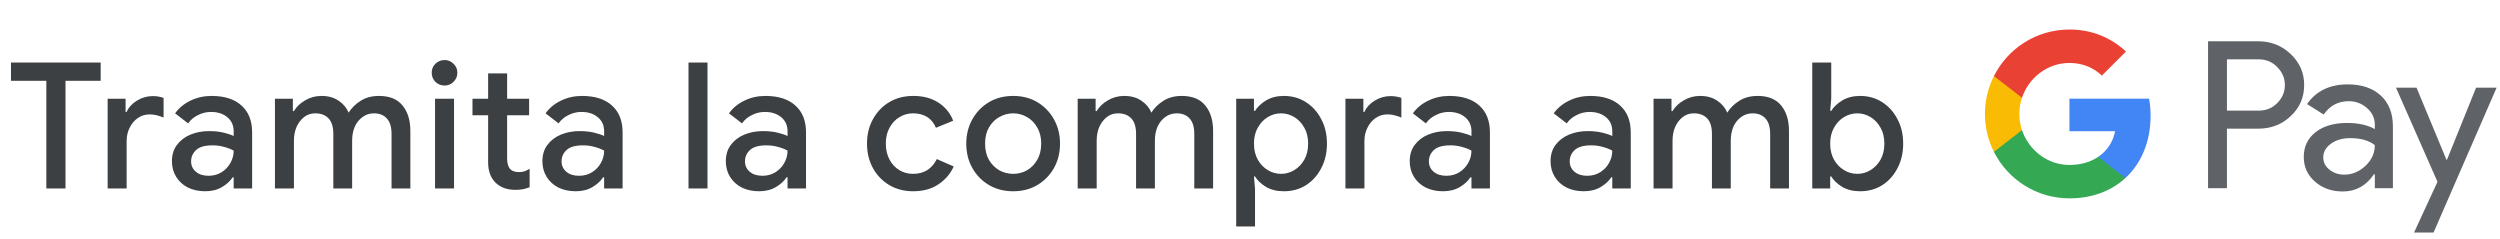 <svg width="398" height="38" viewBox="0 0 398 38" fill="none" xmlns="http://www.w3.org/2000/svg">
<g id="ca_checkout_with_Light">
<path id="Text" d="M7.376 30V12.864H1.748V9.952H16.027V12.864H10.428V30H7.376ZM17.138 30V15.72H19.994V17.82H20.162C20.48 17.092 21.021 16.495 21.786 16.028C22.57 15.543 23.41 15.3 24.306 15.3C24.698 15.3 25.025 15.328 25.286 15.384C25.566 15.44 25.818 15.505 26.042 15.58V18.716C25.688 18.567 25.324 18.445 24.95 18.352C24.596 18.259 24.222 18.212 23.83 18.212C23.121 18.212 22.486 18.408 21.926 18.8C21.385 19.173 20.956 19.687 20.638 20.34C20.321 20.975 20.162 21.675 20.162 22.44V30H17.138ZM32.664 30.448C31.638 30.448 30.723 30.252 29.92 29.86C29.118 29.449 28.492 28.88 28.044 28.152C27.596 27.424 27.372 26.593 27.372 25.66C27.372 24.652 27.634 23.793 28.156 23.084C28.698 22.356 29.416 21.805 30.312 21.432C31.208 21.059 32.198 20.872 33.28 20.872C34.176 20.872 34.96 20.956 35.632 21.124C36.323 21.292 36.846 21.469 37.2 21.656V20.9C37.2 19.967 36.864 19.22 36.192 18.66C35.52 18.1 34.652 17.82 33.588 17.82C32.86 17.82 32.17 17.988 31.516 18.324C30.863 18.641 30.34 19.08 29.948 19.64L27.876 18.044C28.492 17.185 29.304 16.513 30.312 16.028C31.339 15.524 32.459 15.272 33.672 15.272C35.744 15.272 37.34 15.785 38.46 16.812C39.58 17.82 40.14 19.239 40.14 21.068V30H37.2V28.236H37.032C36.659 28.815 36.099 29.328 35.352 29.776C34.606 30.224 33.71 30.448 32.664 30.448ZM33.196 27.984C33.98 27.984 34.671 27.797 35.268 27.424C35.866 27.051 36.332 26.565 36.668 25.968C37.023 25.352 37.2 24.689 37.2 23.98C36.771 23.737 36.267 23.541 35.688 23.392C35.11 23.224 34.494 23.14 33.84 23.14C32.608 23.14 31.731 23.392 31.208 23.896C30.686 24.381 30.424 24.979 30.424 25.688C30.424 26.36 30.676 26.911 31.18 27.34C31.684 27.769 32.356 27.984 33.196 27.984ZM43.77 30V15.72H46.626V17.68H46.794C47.204 16.989 47.801 16.42 48.586 15.972C49.37 15.505 50.237 15.272 51.19 15.272C52.254 15.272 53.159 15.524 53.906 16.028C54.652 16.532 55.184 17.167 55.502 17.932C55.968 17.185 56.603 16.56 57.406 16.056C58.208 15.533 59.188 15.272 60.346 15.272C62.026 15.272 63.276 15.785 64.097 16.812C64.919 17.82 65.329 19.164 65.329 20.844V30H62.334V21.348C62.334 20.209 62.081 19.379 61.578 18.856C61.092 18.315 60.411 18.044 59.533 18.044C58.843 18.044 58.236 18.24 57.714 18.632C57.191 19.005 56.78 19.519 56.481 20.172C56.202 20.825 56.062 21.553 56.062 22.356V30H53.066V21.348C53.066 20.209 52.813 19.379 52.309 18.856C51.806 18.315 51.096 18.044 50.181 18.044C49.51 18.044 48.922 18.24 48.417 18.632C47.913 19.024 47.512 19.547 47.214 20.2C46.934 20.853 46.794 21.581 46.794 22.384V30H43.77ZM70.77 13.62C70.21 13.62 69.725 13.424 69.314 13.032C68.922 12.621 68.726 12.136 68.726 11.576C68.726 11.016 68.922 10.54 69.314 10.148C69.725 9.756 70.21 9.56 70.77 9.56C71.33 9.56 71.806 9.756 72.198 10.148C72.609 10.54 72.814 11.016 72.814 11.576C72.814 12.136 72.609 12.621 72.198 13.032C71.806 13.424 71.33 13.62 70.77 13.62ZM69.258 30V15.72H72.282V30H69.258ZM77.71 25.856V18.352H75.218V15.72H77.71V11.688H80.734V15.72H84.234V18.352H80.734V25.212C80.734 25.921 80.874 26.463 81.154 26.836C81.452 27.209 81.947 27.396 82.638 27.396C82.992 27.396 83.291 27.349 83.534 27.256C83.795 27.163 84.056 27.032 84.318 26.864V29.804C84 29.935 83.664 30.037 83.31 30.112C82.955 30.187 82.535 30.224 82.05 30.224C80.724 30.224 79.67 29.841 78.886 29.076C78.102 28.292 77.71 27.219 77.71 25.856ZM91.642 30.448C90.615 30.448 89.7 30.252 88.898 29.86C88.095 29.449 87.47 28.88 87.022 28.152C86.574 27.424 86.35 26.593 86.35 25.66C86.35 24.652 86.611 23.793 87.134 23.084C87.675 22.356 88.394 21.805 89.29 21.432C90.186 21.059 91.175 20.872 92.258 20.872C93.154 20.872 93.938 20.956 94.61 21.124C95.3 21.292 95.823 21.469 96.178 21.656V20.9C96.178 19.967 95.842 19.22 95.17 18.66C94.498 18.1 93.63 17.82 92.566 17.82C91.838 17.82 91.147 17.988 90.494 18.324C89.84 18.641 89.318 19.08 88.926 19.64L86.854 18.044C87.47 17.185 88.282 16.513 89.29 16.028C90.316 15.524 91.436 15.272 92.65 15.272C94.722 15.272 96.318 15.785 97.438 16.812C98.558 17.82 99.118 19.239 99.118 21.068V30H96.178V28.236H96.01C95.636 28.815 95.076 29.328 94.33 29.776C93.583 30.224 92.687 30.448 91.642 30.448ZM92.174 27.984C92.958 27.984 93.648 27.797 94.246 27.424C94.843 27.051 95.31 26.565 95.646 25.968C96 25.352 96.178 24.689 96.178 23.98C95.748 23.737 95.244 23.541 94.666 23.392C94.087 23.224 93.471 23.14 92.818 23.14C91.586 23.14 90.708 23.392 90.186 23.896C89.663 24.381 89.402 24.979 89.402 25.688C89.402 26.36 89.654 26.911 90.158 27.34C90.662 27.769 91.334 27.984 92.174 27.984ZM109.61 30V9.952H112.634V30H109.61ZM120.842 30.448C119.816 30.448 118.901 30.252 118.098 29.86C117.296 29.449 116.67 28.88 116.222 28.152C115.774 27.424 115.55 26.593 115.55 25.66C115.55 24.652 115.812 23.793 116.334 23.084C116.876 22.356 117.594 21.805 118.49 21.432C119.386 21.059 120.376 20.872 121.458 20.872C122.354 20.872 123.138 20.956 123.81 21.124C124.501 21.292 125.024 21.469 125.378 21.656V20.9C125.378 19.967 125.042 19.22 124.37 18.66C123.698 18.1 122.83 17.82 121.766 17.82C121.038 17.82 120.348 17.988 119.694 18.324C119.041 18.641 118.518 19.08 118.126 19.64L116.054 18.044C116.67 17.185 117.482 16.513 118.49 16.028C119.517 15.524 120.637 15.272 121.85 15.272C123.922 15.272 125.518 15.785 126.638 16.812C127.758 17.82 128.318 19.239 128.318 21.068V30H125.378V28.236H125.21C124.837 28.815 124.277 29.328 123.53 29.776C122.784 30.224 121.888 30.448 120.842 30.448ZM121.374 27.984C122.158 27.984 122.849 27.797 123.446 27.424C124.044 27.051 124.51 26.565 124.846 25.968C125.201 25.352 125.378 24.689 125.378 23.98C124.949 23.737 124.445 23.541 123.866 23.392C123.288 23.224 122.672 23.14 122.018 23.14C120.786 23.14 119.909 23.392 119.386 23.896C118.864 24.381 118.602 24.979 118.602 25.688C118.602 26.36 118.854 26.911 119.358 27.34C119.862 27.769 120.534 27.984 121.374 27.984ZM145.391 30.448C143.953 30.448 142.684 30.121 141.583 29.468C140.481 28.815 139.613 27.919 138.979 26.78C138.344 25.623 138.027 24.316 138.027 22.86C138.027 21.404 138.344 20.107 138.979 18.968C139.613 17.811 140.481 16.905 141.583 16.252C142.684 15.599 143.953 15.272 145.391 15.272C146.977 15.272 148.312 15.627 149.395 16.336C150.496 17.045 151.28 18.007 151.747 19.22L149.003 20.34C148.349 18.809 147.127 18.044 145.335 18.044C144.551 18.044 143.832 18.249 143.179 18.66C142.525 19.052 142.003 19.612 141.611 20.34C141.219 21.049 141.023 21.889 141.023 22.86C141.023 23.831 141.219 24.68 141.611 25.408C142.003 26.136 142.525 26.696 143.179 27.088C143.832 27.48 144.551 27.676 145.335 27.676C146.249 27.676 147.024 27.471 147.659 27.06C148.293 26.631 148.788 26.052 149.143 25.324L151.831 26.5C151.327 27.639 150.524 28.581 149.423 29.328C148.321 30.075 146.977 30.448 145.391 30.448ZM161.307 30.448C159.832 30.448 158.535 30.112 157.415 29.44C156.295 28.768 155.417 27.863 154.783 26.724C154.148 25.585 153.831 24.297 153.831 22.86C153.831 21.441 154.148 20.163 154.783 19.024C155.417 17.867 156.295 16.952 157.415 16.28C158.535 15.608 159.832 15.272 161.307 15.272C162.763 15.272 164.051 15.608 165.171 16.28C166.291 16.952 167.168 17.867 167.803 19.024C168.437 20.163 168.755 21.441 168.755 22.86C168.755 24.297 168.437 25.585 167.803 26.724C167.168 27.863 166.291 28.768 165.171 29.44C164.051 30.112 162.763 30.448 161.307 30.448ZM161.307 27.676C162.091 27.676 162.819 27.489 163.491 27.116C164.163 26.724 164.704 26.173 165.115 25.464C165.544 24.736 165.759 23.868 165.759 22.86C165.759 21.852 165.544 20.993 165.115 20.284C164.704 19.556 164.163 19.005 163.491 18.632C162.819 18.24 162.091 18.044 161.307 18.044C160.523 18.044 159.785 18.24 159.095 18.632C158.423 19.005 157.872 19.556 157.443 20.284C157.032 20.993 156.827 21.852 156.827 22.86C156.827 23.868 157.032 24.736 157.443 25.464C157.872 26.173 158.423 26.724 159.095 27.116C159.785 27.489 160.523 27.676 161.307 27.676ZM171.566 30V15.72H174.422V17.68H174.59C175.001 16.989 175.598 16.42 176.382 15.972C177.166 15.505 178.034 15.272 178.986 15.272C180.05 15.272 180.956 15.524 181.702 16.028C182.449 16.532 182.981 17.167 183.298 17.932C183.765 17.185 184.4 16.56 185.202 16.056C186.005 15.533 186.985 15.272 188.142 15.272C189.822 15.272 191.073 15.785 191.894 16.812C192.716 17.82 193.126 19.164 193.126 20.844V30H190.13V21.348C190.13 20.209 189.878 19.379 189.374 18.856C188.889 18.315 188.208 18.044 187.33 18.044C186.64 18.044 186.033 18.24 185.51 18.632C184.988 19.005 184.577 19.519 184.278 20.172C183.998 20.825 183.858 21.553 183.858 22.356V30H180.862V21.348C180.862 20.209 180.61 19.379 180.106 18.856C179.602 18.315 178.893 18.044 177.978 18.044C177.306 18.044 176.718 18.24 176.214 18.632C175.71 19.024 175.309 19.547 175.01 20.2C174.73 20.853 174.59 21.581 174.59 22.384V30H171.566ZM196.803 36.048V15.72H199.631V17.652H199.799C200.173 17.036 200.751 16.485 201.535 16C202.338 15.515 203.29 15.272 204.391 15.272C205.698 15.272 206.865 15.599 207.891 16.252C208.918 16.905 209.73 17.801 210.327 18.94C210.943 20.079 211.251 21.385 211.251 22.86C211.251 24.335 210.943 25.651 210.327 26.808C209.73 27.947 208.918 28.843 207.891 29.496C206.865 30.131 205.698 30.448 204.391 30.448C203.29 30.448 202.338 30.215 201.535 29.748C200.751 29.263 200.173 28.712 199.799 28.096H199.631L199.799 30.084V36.048H196.803ZM203.943 27.676C204.69 27.676 205.39 27.48 206.043 27.088C206.697 26.696 207.229 26.145 207.639 25.436C208.05 24.708 208.255 23.849 208.255 22.86C208.255 21.871 208.05 21.021 207.639 20.312C207.229 19.584 206.697 19.024 206.043 18.632C205.39 18.24 204.69 18.044 203.943 18.044C203.197 18.044 202.497 18.24 201.843 18.632C201.19 19.024 200.658 19.584 200.247 20.312C199.837 21.021 199.631 21.871 199.631 22.86C199.631 23.849 199.837 24.708 200.247 25.436C200.658 26.145 201.19 26.696 201.843 27.088C202.497 27.48 203.197 27.676 203.943 27.676ZM214.194 30V15.72H217.05V17.82H217.218C217.535 17.092 218.076 16.495 218.842 16.028C219.626 15.543 220.466 15.3 221.362 15.3C221.754 15.3 222.08 15.328 222.342 15.384C222.622 15.44 222.874 15.505 223.098 15.58V18.716C222.743 18.567 222.379 18.445 222.006 18.352C221.651 18.259 221.278 18.212 220.886 18.212C220.176 18.212 219.542 18.408 218.982 18.8C218.44 19.173 218.011 19.687 217.694 20.34C217.376 20.975 217.218 21.675 217.218 22.44V30H214.194ZM229.72 30.448C228.693 30.448 227.778 30.252 226.976 29.86C226.173 29.449 225.548 28.88 225.1 28.152C224.652 27.424 224.428 26.593 224.428 25.66C224.428 24.652 224.689 23.793 225.212 23.084C225.753 22.356 226.472 21.805 227.368 21.432C228.264 21.059 229.253 20.872 230.336 20.872C231.232 20.872 232.016 20.956 232.688 21.124C233.378 21.292 233.901 21.469 234.256 21.656V20.9C234.256 19.967 233.92 19.22 233.248 18.66C232.576 18.1 231.708 17.82 230.644 17.82C229.916 17.82 229.225 17.988 228.572 18.324C227.918 18.641 227.396 19.08 227.004 19.64L224.932 18.044C225.548 17.185 226.36 16.513 227.368 16.028C228.394 15.524 229.514 15.272 230.728 15.272C232.8 15.272 234.396 15.785 235.516 16.812C236.636 17.82 237.196 19.239 237.196 21.068V30H234.256V28.236H234.088C233.714 28.815 233.154 29.328 232.408 29.776C231.661 30.224 230.765 30.448 229.72 30.448ZM230.252 27.984C231.036 27.984 231.726 27.797 232.324 27.424C232.921 27.051 233.388 26.565 233.724 25.968C234.078 25.352 234.256 24.689 234.256 23.98C233.826 23.737 233.322 23.541 232.744 23.392C232.165 23.224 231.549 23.14 230.896 23.14C229.664 23.14 228.786 23.392 228.264 23.896C227.741 24.381 227.48 24.979 227.48 25.688C227.48 26.36 227.732 26.911 228.236 27.34C228.74 27.769 229.412 27.984 230.252 27.984ZM252.14 30.448C251.113 30.448 250.199 30.252 249.396 29.86C248.593 29.449 247.968 28.88 247.52 28.152C247.072 27.424 246.848 26.593 246.848 25.66C246.848 24.652 247.109 23.793 247.632 23.084C248.173 22.356 248.892 21.805 249.788 21.432C250.684 21.059 251.673 20.872 252.756 20.872C253.652 20.872 254.436 20.956 255.108 21.124C255.799 21.292 256.321 21.469 256.676 21.656V20.9C256.676 19.967 256.34 19.22 255.668 18.66C254.996 18.1 254.128 17.82 253.064 17.82C252.336 17.82 251.645 17.988 250.992 18.324C250.339 18.641 249.816 19.08 249.424 19.64L247.352 18.044C247.968 17.185 248.78 16.513 249.788 16.028C250.815 15.524 251.935 15.272 253.148 15.272C255.22 15.272 256.816 15.785 257.936 16.812C259.056 17.82 259.616 19.239 259.616 21.068V30H256.676V28.236H256.508C256.135 28.815 255.575 29.328 254.828 29.776C254.081 30.224 253.185 30.448 252.14 30.448ZM252.672 27.984C253.456 27.984 254.147 27.797 254.744 27.424C255.341 27.051 255.808 26.565 256.144 25.968C256.499 25.352 256.676 24.689 256.676 23.98C256.247 23.737 255.743 23.541 255.164 23.392C254.585 23.224 253.969 23.14 253.316 23.14C252.084 23.14 251.207 23.392 250.684 23.896C250.161 24.381 249.9 24.979 249.9 25.688C249.9 26.36 250.152 26.911 250.656 27.34C251.16 27.769 251.832 27.984 252.672 27.984ZM263.245 30V15.72H266.101V17.68H266.269C266.68 16.989 267.277 16.42 268.061 15.972C268.845 15.505 269.713 15.272 270.665 15.272C271.729 15.272 272.635 15.524 273.381 16.028C274.128 16.532 274.66 17.167 274.977 17.932C275.444 17.185 276.079 16.56 276.881 16.056C277.684 15.533 278.664 15.272 279.821 15.272C281.501 15.272 282.752 15.785 283.573 16.812C284.395 17.82 284.805 19.164 284.805 20.844V30H281.809V21.348C281.809 20.209 281.557 19.379 281.053 18.856C280.568 18.315 279.887 18.044 279.009 18.044C278.319 18.044 277.712 18.24 277.189 18.632C276.667 19.005 276.256 19.519 275.957 20.172C275.677 20.825 275.537 21.553 275.537 22.356V30H272.541V21.348C272.541 20.209 272.289 19.379 271.785 18.856C271.281 18.315 270.572 18.044 269.657 18.044C268.985 18.044 268.397 18.24 267.893 18.632C267.389 19.024 266.988 19.547 266.689 20.2C266.409 20.853 266.269 21.581 266.269 22.384V30H263.245ZM296.126 30.448C295.025 30.448 294.073 30.215 293.27 29.748C292.486 29.263 291.907 28.712 291.534 28.096H291.366V30H288.51V9.952H291.534V15.664L291.366 17.652H291.534C291.907 17.036 292.486 16.485 293.27 16C294.073 15.515 295.025 15.272 296.126 15.272C297.433 15.272 298.599 15.599 299.626 16.252C300.653 16.905 301.465 17.801 302.062 18.94C302.678 20.079 302.986 21.385 302.986 22.86C302.986 24.335 302.678 25.651 302.062 26.808C301.465 27.947 300.653 28.843 299.626 29.496C298.599 30.131 297.433 30.448 296.126 30.448ZM295.678 27.676C296.425 27.676 297.125 27.48 297.778 27.088C298.431 26.696 298.963 26.145 299.374 25.436C299.785 24.708 299.99 23.849 299.99 22.86C299.99 21.871 299.785 21.021 299.374 20.312C298.963 19.584 298.431 19.024 297.778 18.632C297.125 18.24 296.425 18.044 295.678 18.044C294.931 18.044 294.231 18.24 293.578 18.632C292.925 19.024 292.393 19.584 291.982 20.312C291.571 21.021 291.366 21.871 291.366 22.86C291.366 23.849 291.571 24.708 291.982 25.436C292.393 26.145 292.925 26.696 293.578 27.088C294.231 27.48 294.931 27.676 295.678 27.676Z" fill="#3C4043"/>
<g id="GPay Logo (Light)">
<g id="GPay">
<g id="Pay">
<path id="Fill 1" fill-rule="evenodd" clip-rule="evenodd" d="M354.529 9.447V17.613H359.565C360.765 17.613 361.757 17.21 362.541 16.403C363.347 15.599 363.75 14.639 363.75 13.529C363.75 12.441 363.347 11.492 362.541 10.686C361.757 9.859 360.765 9.445 359.565 9.445H354.529V9.447ZM354.529 20.487V29.96H351.521V6.572H359.499C361.527 6.572 363.248 7.248 364.666 8.597C366.105 9.947 366.824 11.591 366.824 13.529C366.824 15.511 366.105 17.167 364.666 18.494C363.27 19.823 361.547 20.485 359.499 20.485H354.529V20.487Z" fill="#5F6368"/>
<path id="Fill 3" fill-rule="evenodd" clip-rule="evenodd" d="M369.864 25.06C369.864 25.844 370.197 26.497 370.862 27.02C371.527 27.543 372.306 27.804 373.2 27.804C374.465 27.804 375.591 27.335 376.584 26.4C377.576 25.463 378.071 24.364 378.071 23.102C377.133 22.361 375.825 21.992 374.147 21.992C372.925 21.992 371.907 22.287 371.09 22.875C370.273 23.462 369.864 24.189 369.864 25.06ZM373.756 13.432C375.98 13.432 377.735 14.025 379.022 15.212C380.308 16.399 380.95 18.027 380.95 20.095V29.96H378.073V27.739H377.942C376.699 29.568 375.042 30.483 372.972 30.483C371.206 30.483 369.728 29.96 368.541 28.915C367.353 27.869 366.759 26.563 366.759 24.995C366.759 23.339 367.385 22.023 368.638 21.043C369.892 20.064 371.565 19.573 373.658 19.573C375.444 19.573 376.916 19.899 378.071 20.552V19.866C378.071 18.82 377.656 17.934 376.829 17.204C375.999 16.474 375.031 16.11 373.919 16.11C372.239 16.11 370.911 16.818 369.93 18.234L367.28 16.567C368.741 14.477 370.899 13.432 373.756 13.432Z" fill="#5F6368"/>
<path id="Fill 5" fill-rule="evenodd" clip-rule="evenodd" d="M397.463 13.954L387.424 37.015H384.318L388.046 28.946L381.44 13.954H384.71L389.484 25.452H389.55L394.193 13.954H397.463Z" fill="#5F6368"/>
</g>
<g id="G">
<path id="Fill 8" fill-rule="evenodd" clip-rule="evenodd" d="M342.373 18.445C342.373 17.499 342.293 16.586 342.141 15.713H329.454V20.889H336.72C336.408 22.576 335.465 24.011 334.033 24.973V28.334H338.37C340.91 25.994 342.373 22.535 342.373 18.445Z" fill="#4285F4"/>
<path id="Fill 10" fill-rule="evenodd" clip-rule="evenodd" d="M329.454 31.578C333.084 31.578 336.141 30.387 338.37 28.334L334.033 24.973C332.826 25.784 331.272 26.259 329.454 26.259C325.944 26.259 322.966 23.895 321.901 20.711H317.433V24.174C319.647 28.564 324.197 31.578 329.454 31.578Z" fill="#34A853"/>
<path id="Fill 12" fill-rule="evenodd" clip-rule="evenodd" d="M321.901 20.711C321.628 19.899 321.479 19.033 321.479 18.139C321.479 17.245 321.628 16.379 321.901 15.567V12.104H317.433C316.518 13.919 316 15.968 316 18.139C316 20.31 316.518 22.36 317.433 24.174L321.901 20.711Z" fill="#FABB05"/>
<path id="Fill 14" fill-rule="evenodd" clip-rule="evenodd" d="M329.454 10.02C331.436 10.02 333.213 10.701 334.615 12.036V12.037L338.455 8.202C336.123 6.033 333.082 4.7 329.454 4.7C324.197 4.7 319.647 7.714 317.433 12.105L321.901 15.567C322.966 12.383 325.944 10.02 329.454 10.02Z" fill="#E94235"/>
</g>
</g>
</g>
</g>
</svg>
